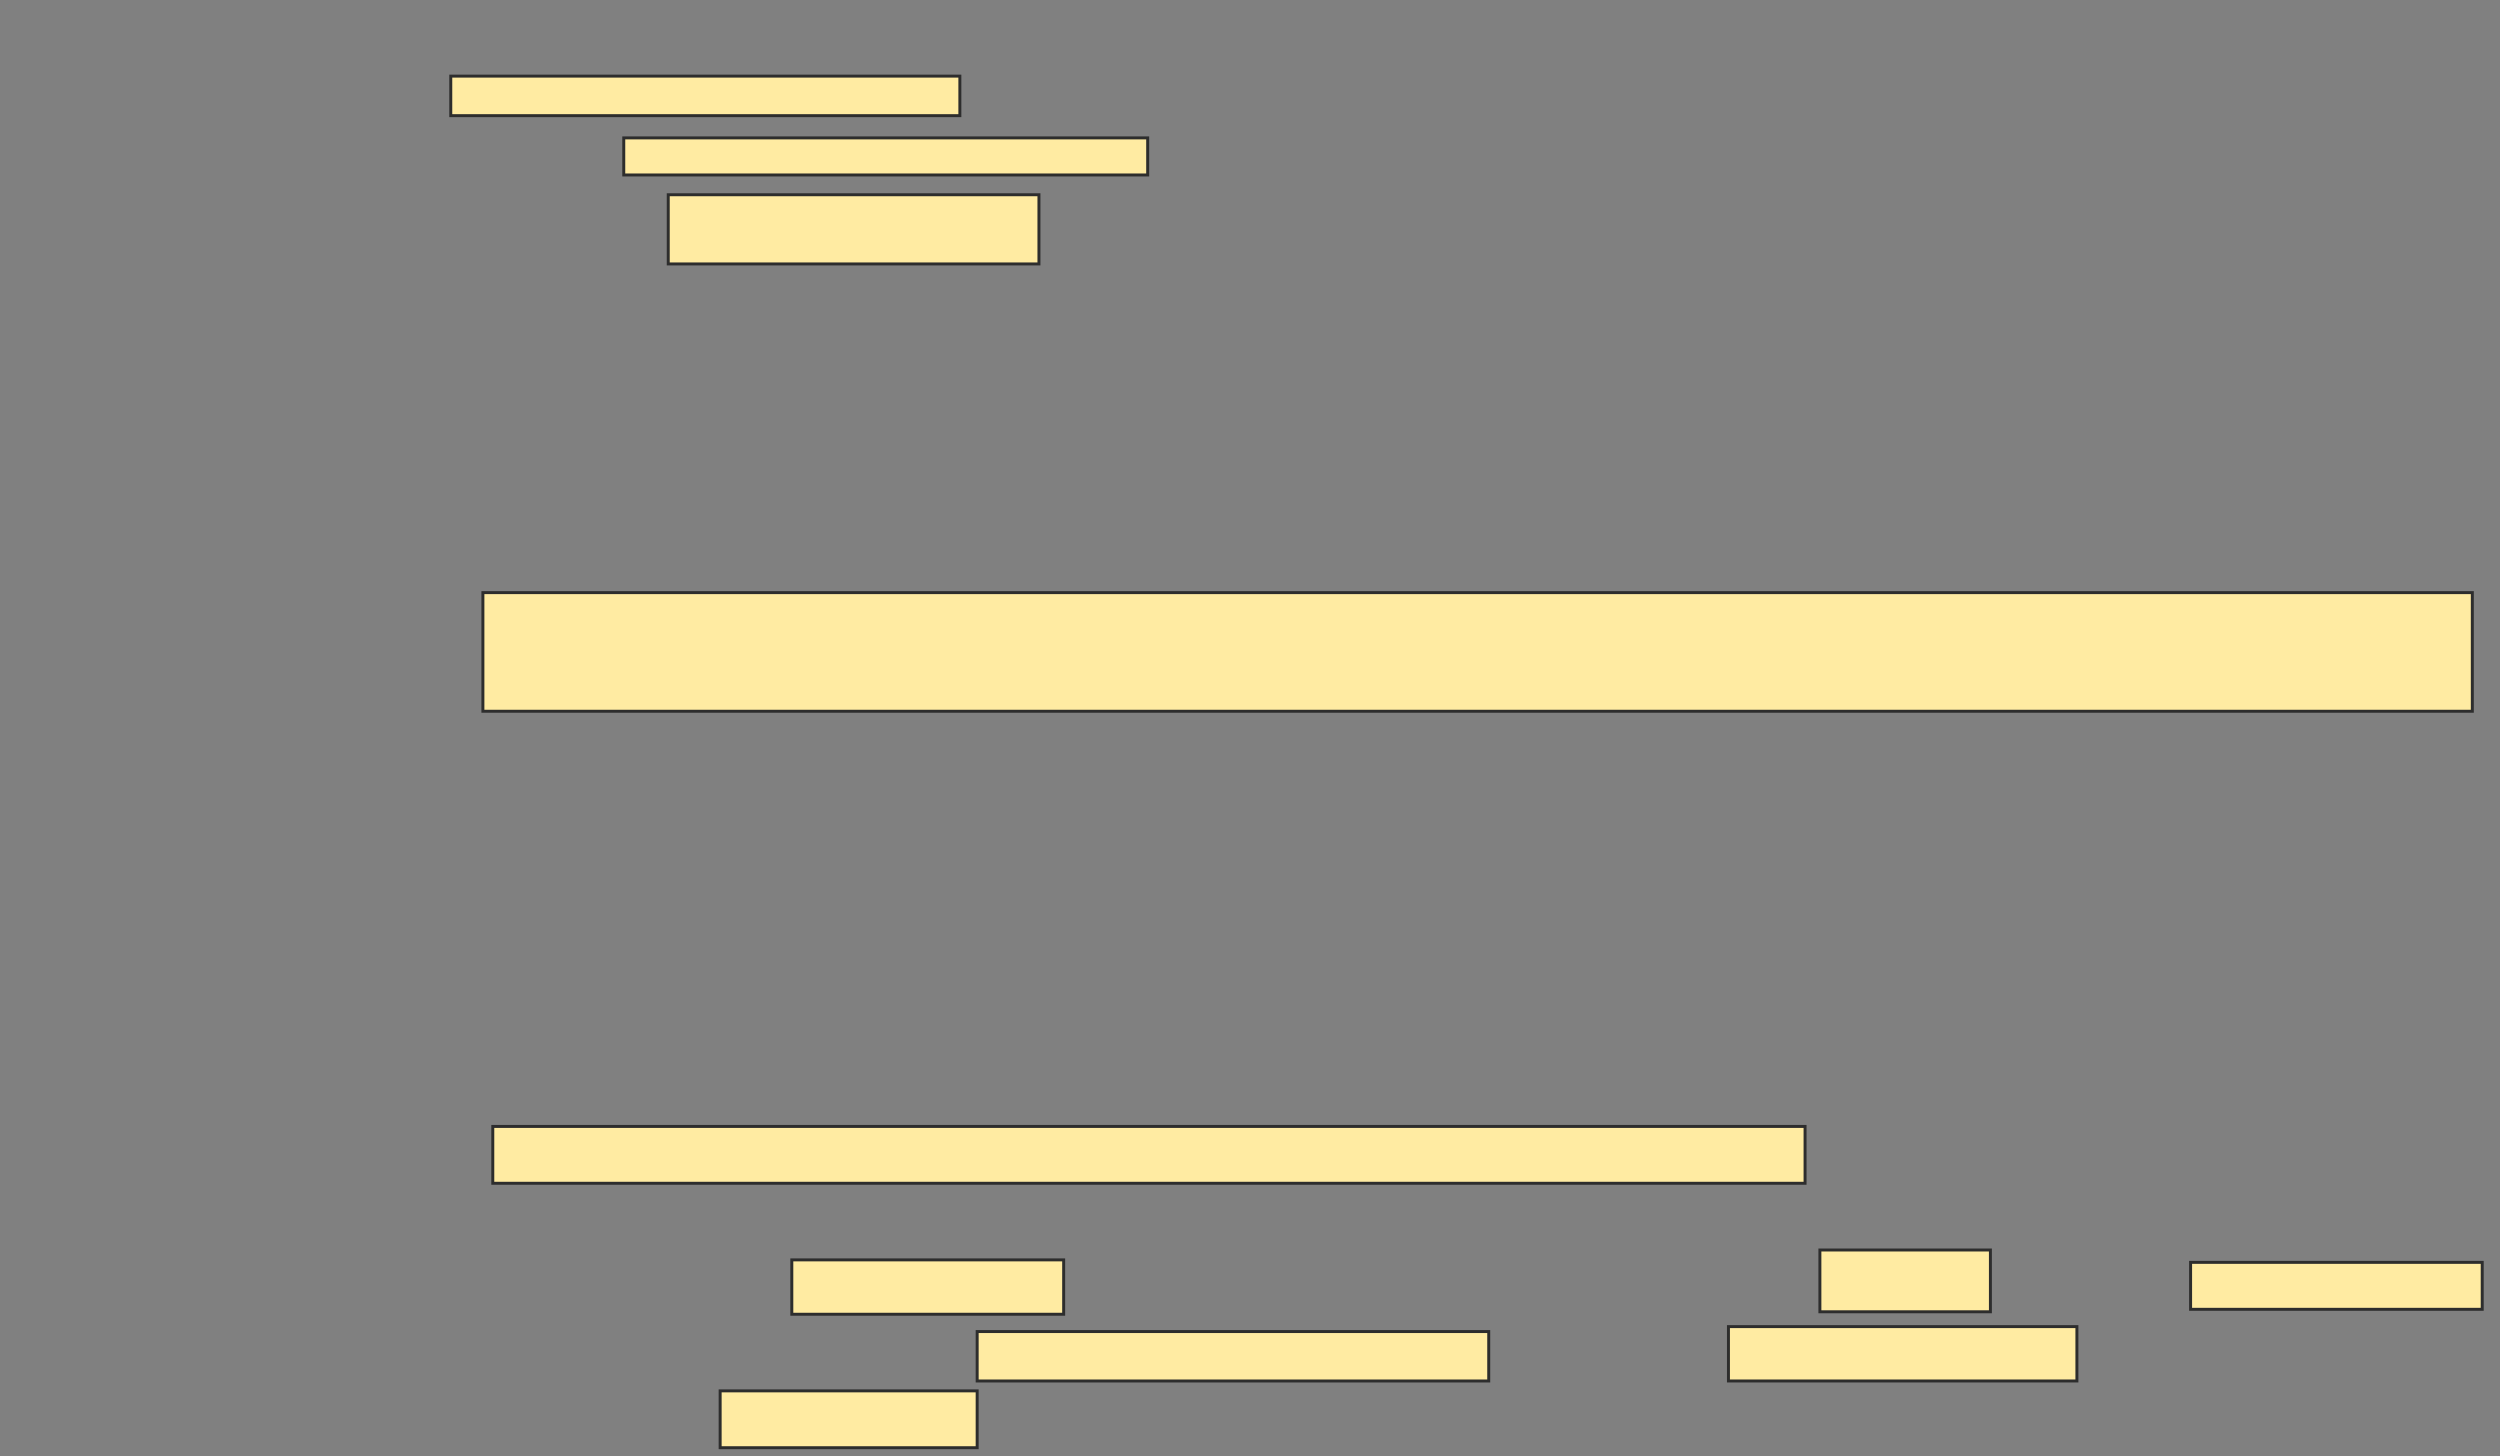 <svg xmlns="http://www.w3.org/2000/svg" width="843" height="491">
 <rect width="100%" height="100%" fill="#808080" stroke="none"/>
 <!-- Created with Image Occlusion Enhanced -->
 <g>
  <title>Labels</title>
 </g>
 <g>
  <title>Masks</title>
  <rect id="5ab6cd88e7d445a1afef6c389feb6468-ao-1" height="40" width="670.833" y="199.833" x="162.833" stroke="#2D2D2D" fill="#FFEBA2"/>
  <rect id="5ab6cd88e7d445a1afef6c389feb6468-ao-2" height="19.167" width="442.5" y="379.833" x="166.167" stroke="#2D2D2D" fill="#FFEBA2"/>
  <g id="5ab6cd88e7d445a1afef6c389feb6468-ao-3">
   <rect height="13.333" width="171.667" y="25.667" x="152" stroke="#2D2D2D" fill="#FFEBA2"/>
   <rect height="12.5" width="176.667" y="46.5" x="210.333" stroke="#2D2D2D" fill="#FFEBA2"/>
   <rect height="23.333" width="125" y="65.667" x="225.333" stroke="#2D2D2D" fill="#FFEBA2"/>
  </g>
  
  <g id="5ab6cd88e7d445a1afef6c389feb6468-ao-5">
   <rect height="18.333" width="91.667" y="424.833" x="267" stroke="#2D2D2D" fill="#FFEBA2"/>
   <rect height="20.833" width="57.5" y="421.5" x="613.667" stroke="#2D2D2D" fill="#FFEBA2"/>
   <rect height="15.833" width="98.333" y="425.667" x="738.667" stroke="#2D2D2D" fill="#FFEBA2"/>
   <rect height="16.667" width="172.5" y="449" x="329.5" stroke="#2D2D2D" fill="#FFEBA2"/>
   <rect height="18.333" width="117.5" y="447.333" x="582.833" stroke="#2D2D2D" fill="#FFEBA2"/>
   <rect height="19.167" width="86.667" y="469" x="242.833" stroke="#2D2D2D" fill="#FFEBA2"/>
  </g>
 </g>
</svg>